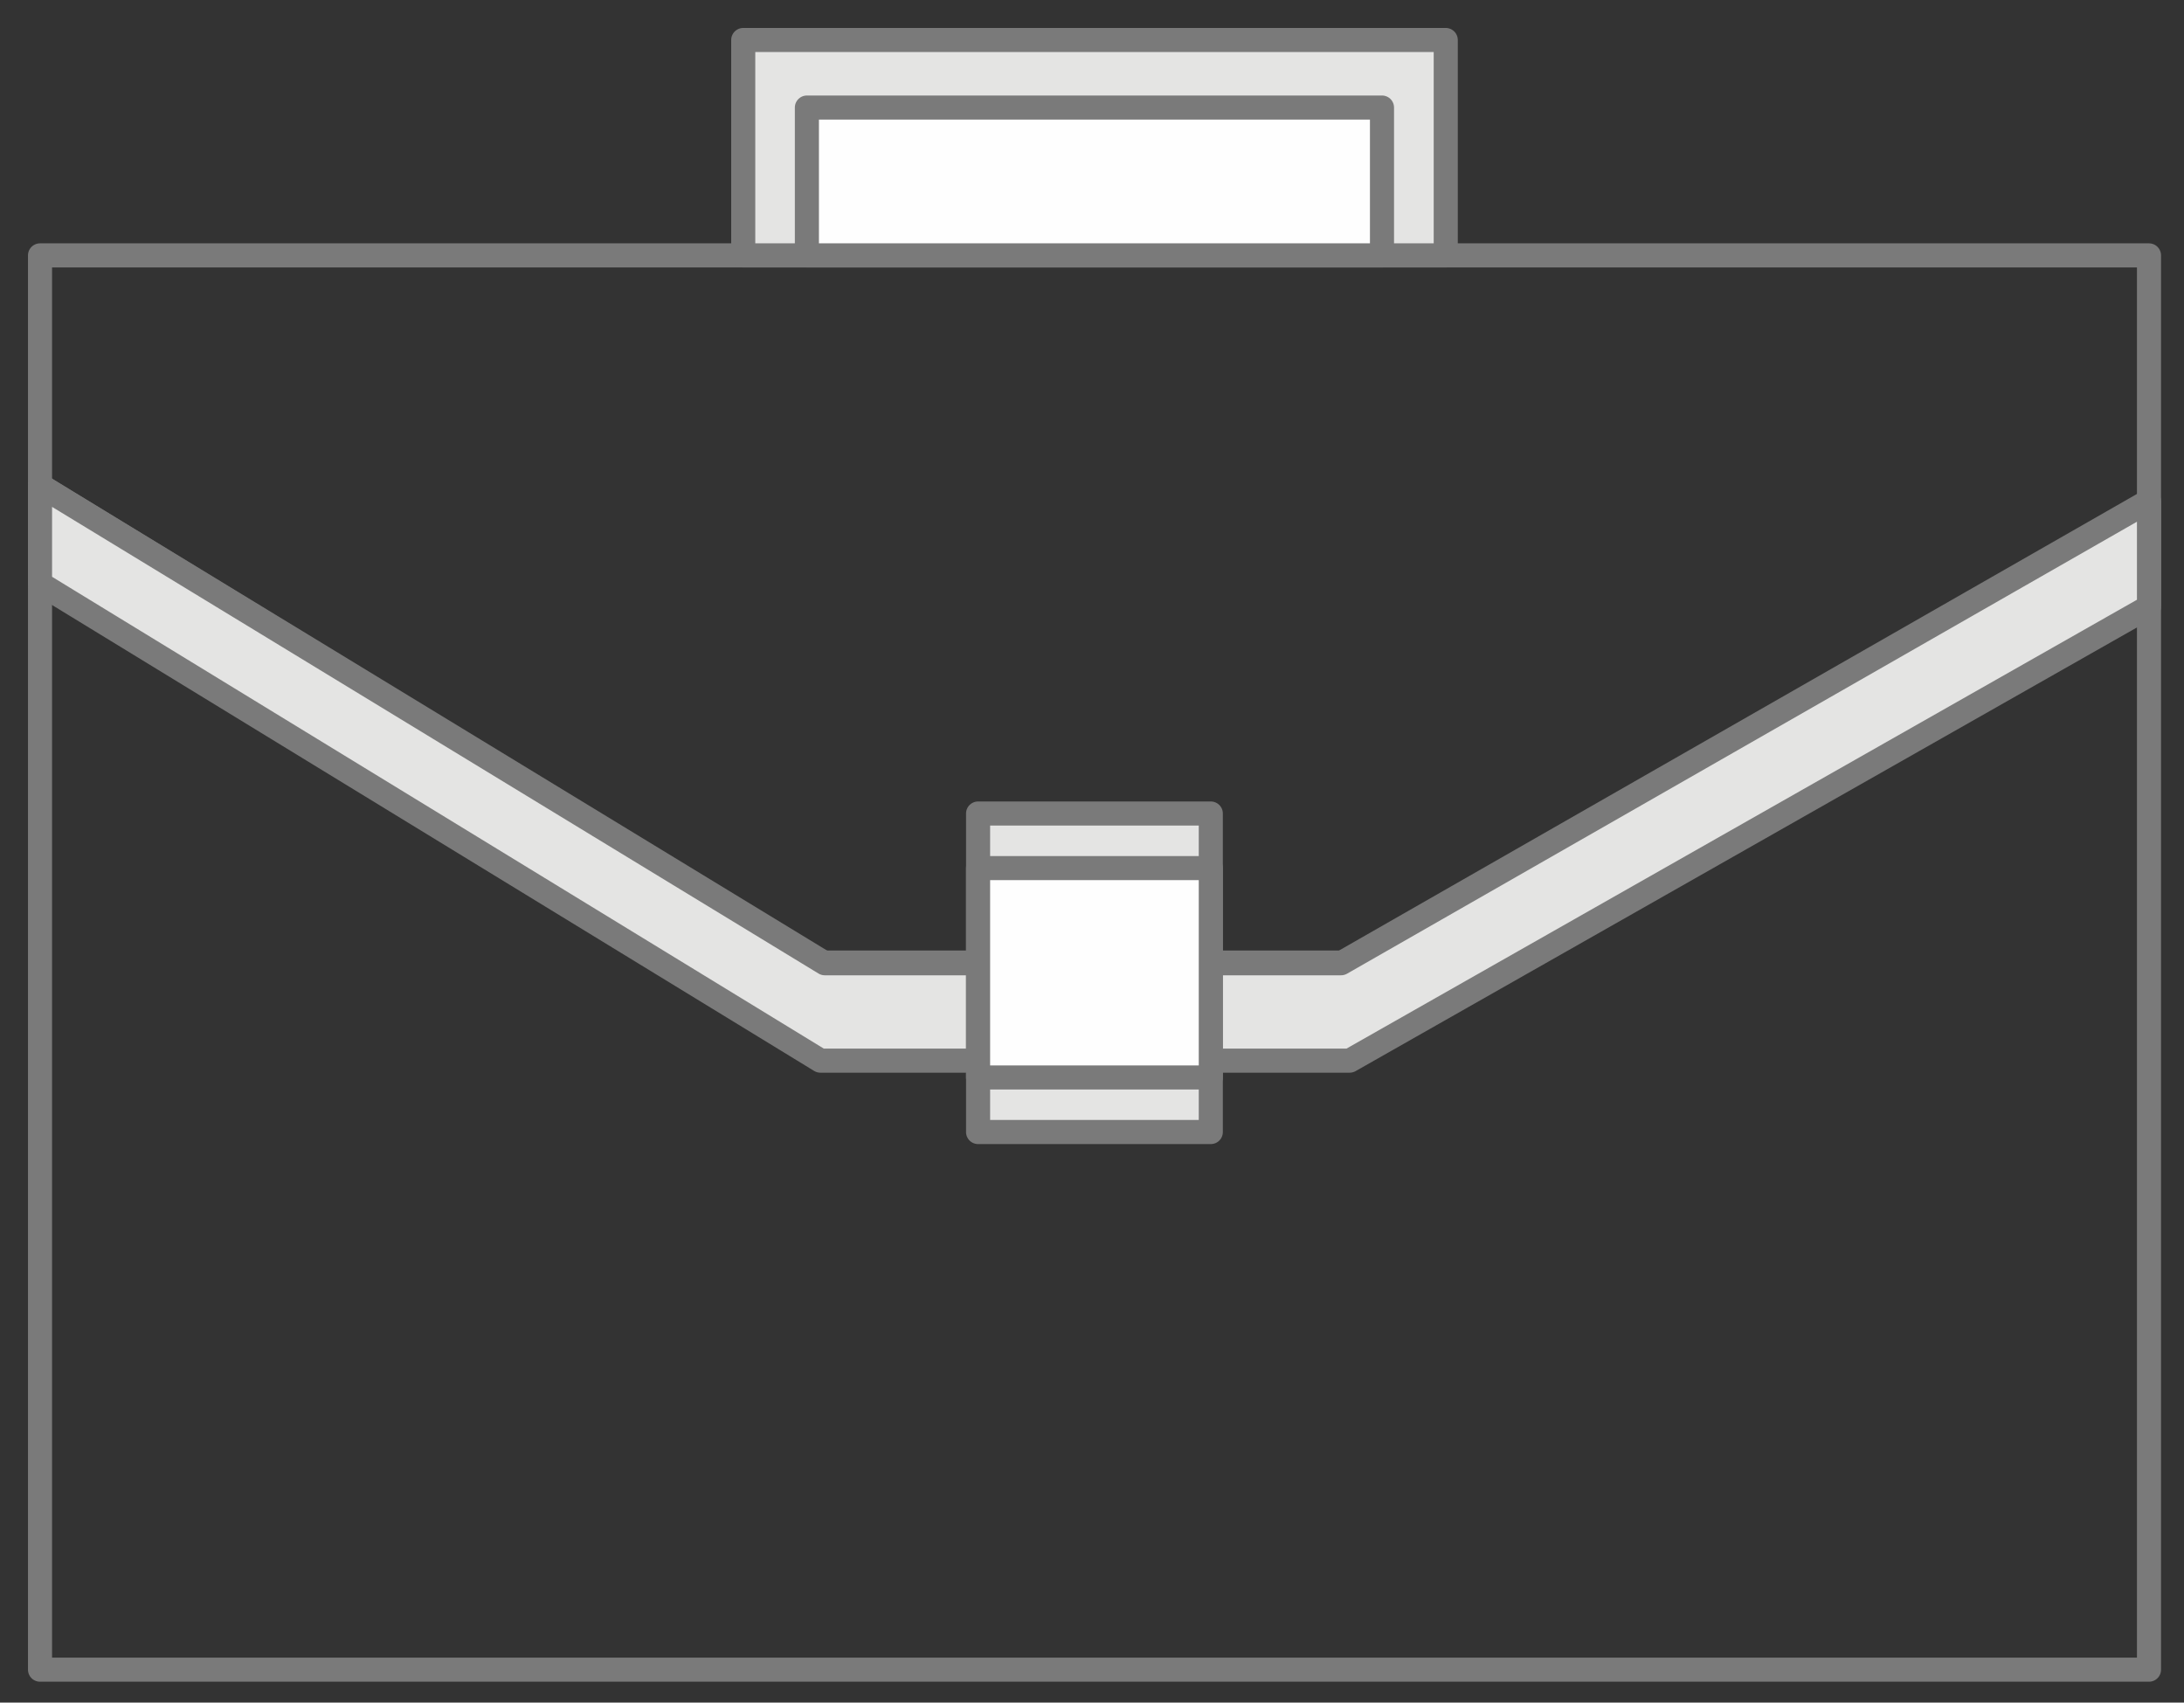 <svg width="68" height="53" viewBox="0 0 68 53" fill="none" xmlns="http://www.w3.org/2000/svg">
<rect x="0" y="0" width="68" height="53" fill="#333333" stroke="none"/>
<path fill-rule="evenodd" clip-rule="evenodd" d="M1.246 7.95H66.91V51.975H1.246V15.111V7.95Z" stroke="#7A7A7A" stroke-width="0.75" stroke-linejoin="round"/>
<path fill-rule="evenodd" clip-rule="evenodd" d="M23.141 1.245H45.014V7.95H23.141V2.336V1.245Z" fill="#E4E4E3"/>
<path fill-rule="evenodd" clip-rule="evenodd" d="M23.141 1.245H45.014V7.95H23.141V2.336V1.245Z" stroke="#7A7A7A" stroke-width="0.75" stroke-linejoin="round"/>
<path fill-rule="evenodd" clip-rule="evenodd" d="M25.123 3.348H43.029V7.95H25.123V4.097V3.348Z" fill="#FEFEFE"/>
<path fill-rule="evenodd" clip-rule="evenodd" d="M25.123 3.348H43.029V7.95H25.123V4.097V3.348Z" stroke="#7A7A7A" stroke-width="0.75" stroke-linejoin="round"/>
<path d="M1.246 15.111L25.544 29.963H42.022L66.91 15.833" stroke="#7A7A7A" stroke-width="0.75" stroke-linejoin="round"/>
<path fill-rule="evenodd" clip-rule="evenodd" d="M1.246 18.165L25.544 33.017H42.022L66.91 18.888V15.594L41.754 29.985H25.68L1.246 15.111V18.165Z" fill="#E4E4E3"/>
<path fill-rule="evenodd" clip-rule="evenodd" d="M66.91 18.888L42.022 33.017H25.544L1.246 18.165V15.111L25.68 29.985H41.754L66.91 15.594V18.888Z" stroke="#7A7A7A" stroke-width="0.75" stroke-linejoin="round"/>
<path fill-rule="evenodd" clip-rule="evenodd" d="M30.453 25.324H37.699V35.239H30.453V26.937V25.324Z" fill="#E4E4E3"/>
<path fill-rule="evenodd" clip-rule="evenodd" d="M30.453 25.324H37.699V35.239H30.453V26.937V25.324Z" stroke="#7A7A7A" stroke-width="0.75" stroke-linejoin="round"/>
<path fill-rule="evenodd" clip-rule="evenodd" d="M30.453 27.023H37.699V33.54H30.453V28.083V27.023Z" fill="#FEFEFE"/>
<path fill-rule="evenodd" clip-rule="evenodd" d="M30.453 27.023H37.699V33.54H30.453V28.083V27.023Z" stroke="#7A7A7A" stroke-width="0.75" stroke-linejoin="round"/>
</svg>
